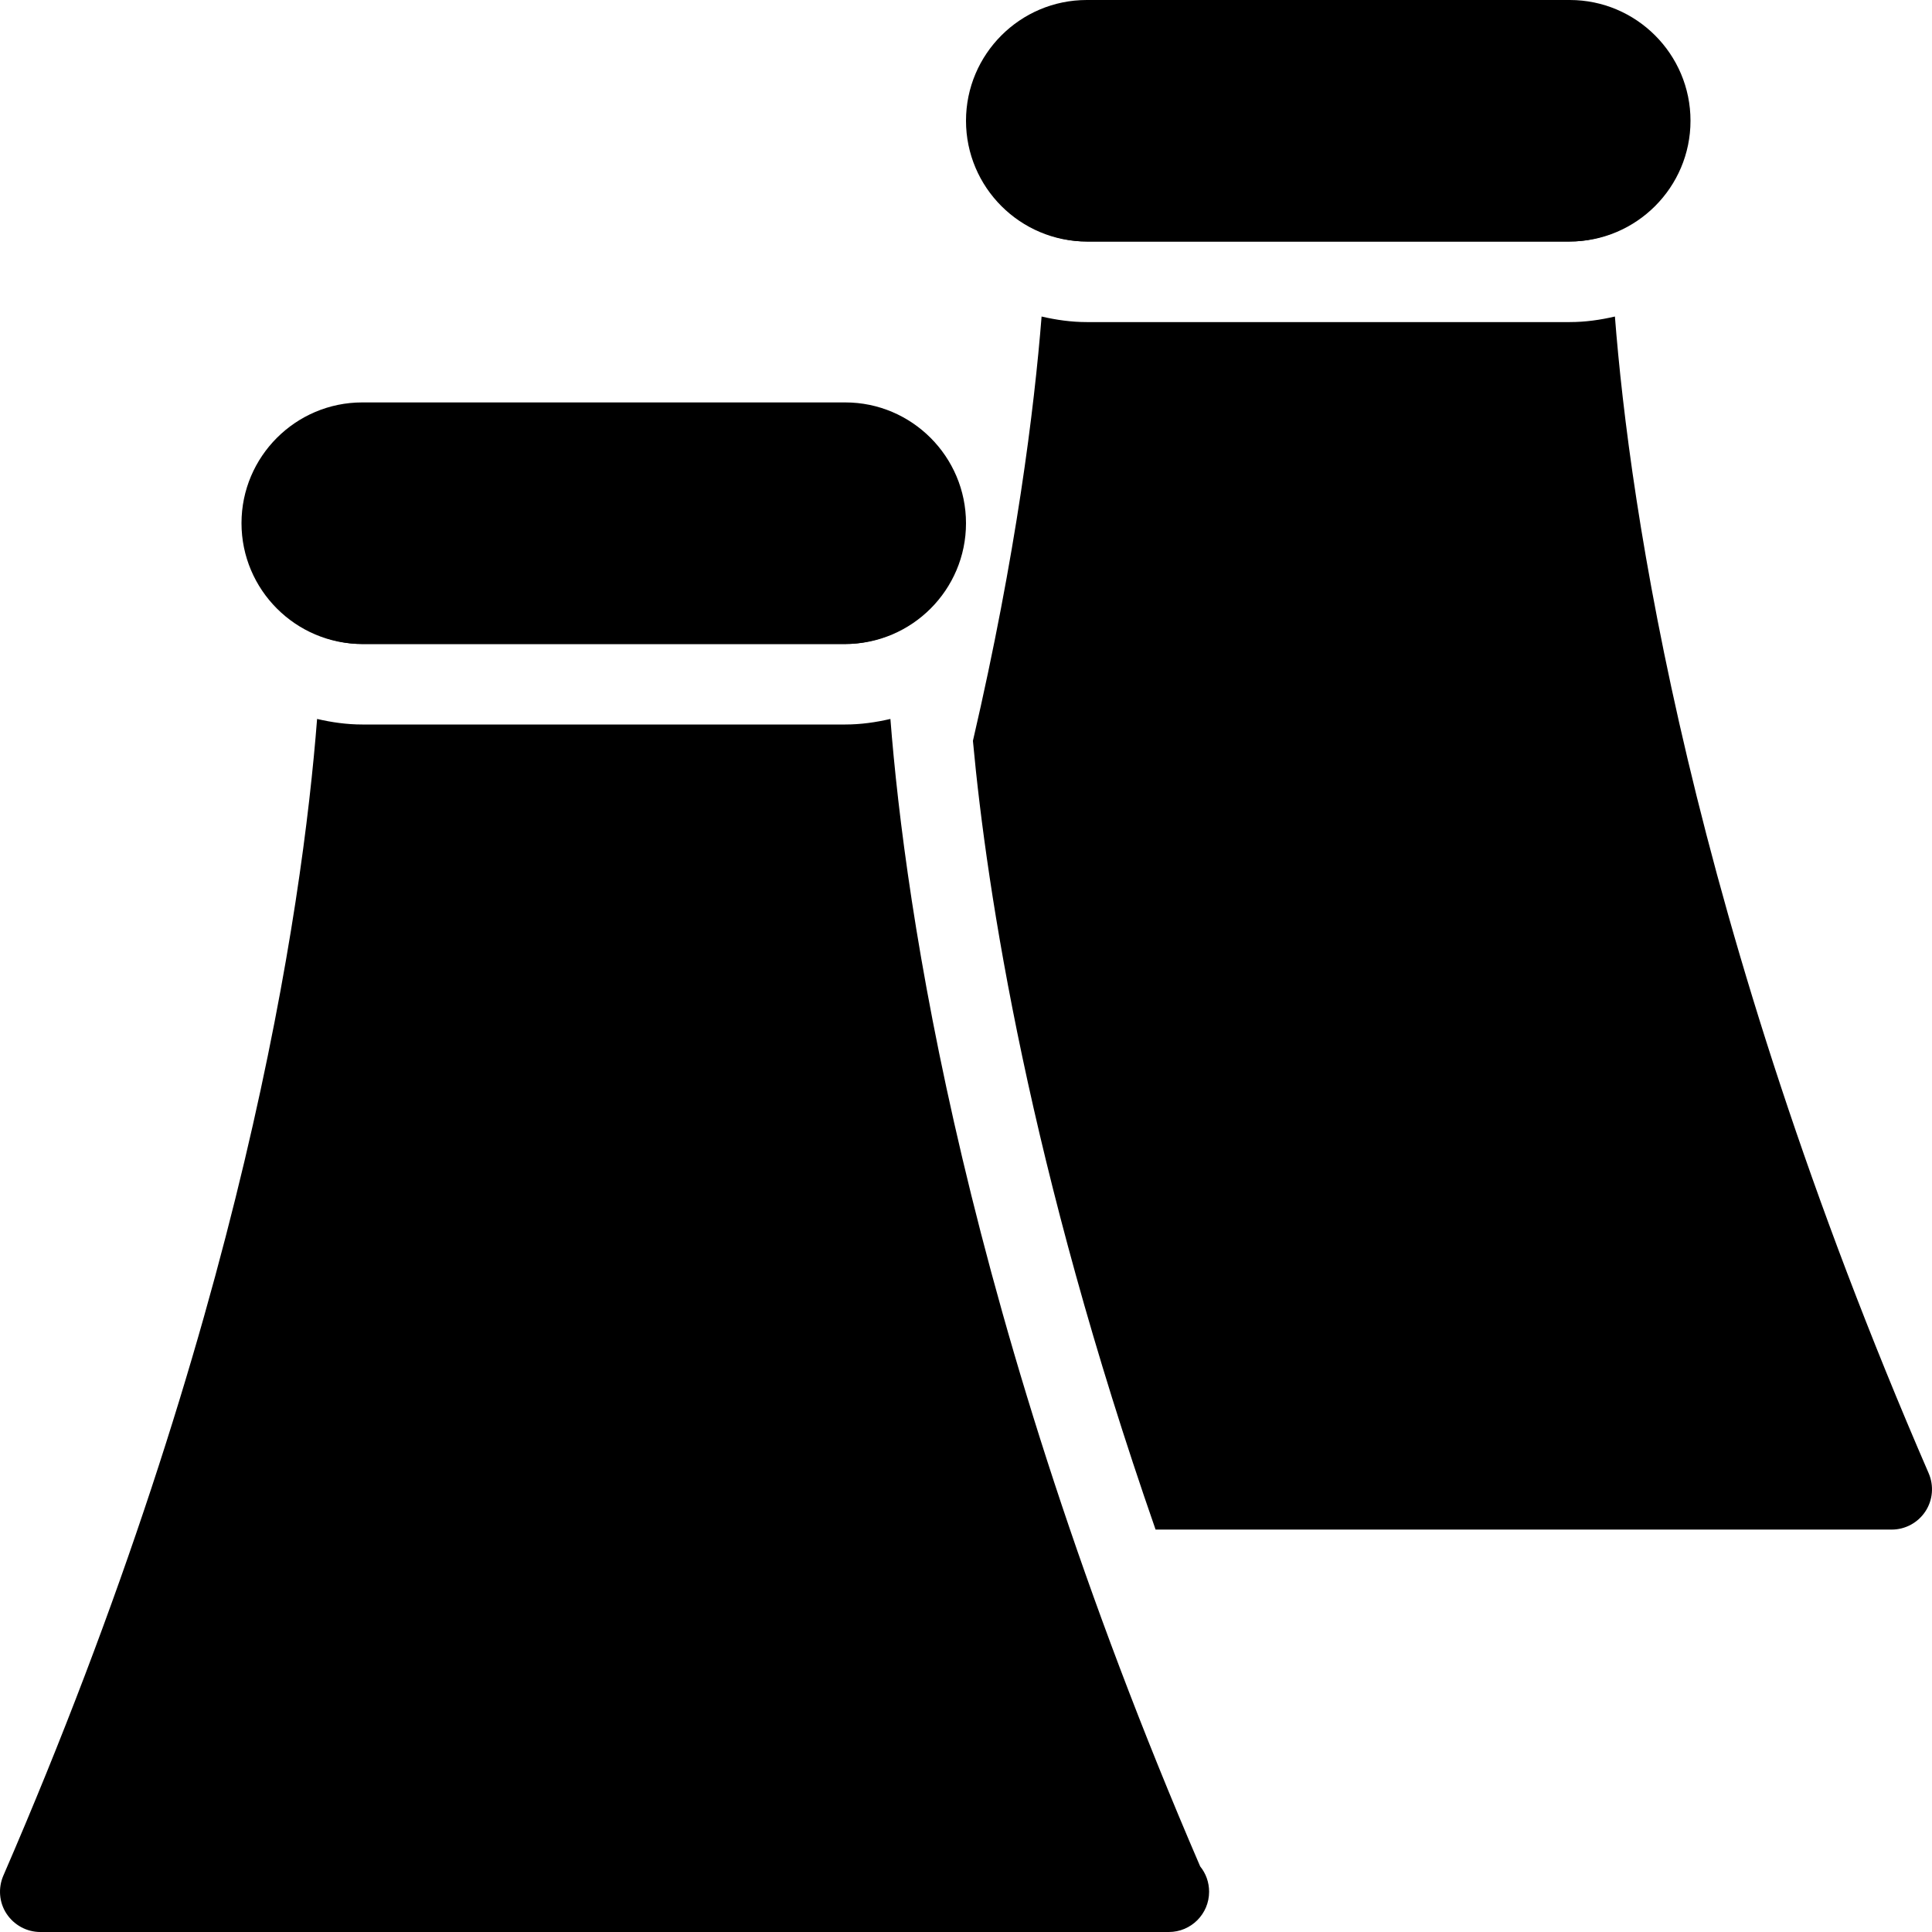 <?xml version="1.0" encoding="iso-8859-1"?>
<!-- Generator: Adobe Illustrator 19.0.0, SVG Export Plug-In . SVG Version: 6.00 Build 0)  -->
<svg version="1.1" id="Layer_1" xmlns="http://www.w3.org/2000/svg" xmlns:xlink="http://www.w3.org/1999/xlink" x="0px" y="0px"
	 viewBox="0 0 24 24" style="enable-background:new 0 0 24 24;" xml:space="preserve">
<g>
	<g>
		<path d="M14.909,23.185c-2.932-6.804-3.666-11.915-3.848-14.254C10.88,8.973,10.694,9,10.5,9h-6C4.307,9,4.12,8.973,3.939,8.931
			c-0.183,2.353-0.924,7.508-3.898,14.37c-0.066,0.154-0.052,0.333,0.041,0.473S0.332,24,0.5,24h14c0.008,0,0.016,0,0.02,0
			c0.276,0,0.5-0.224,0.5-0.5C15.02,23.381,14.979,23.271,14.909,23.185z"/>
		<path d="M4.5,8h6c0.178,0,0.346-0.036,0.504-0.093C10.998,7.666,11,7.524,11,7.516c0.004-0.135-0.047-0.267-0.141-0.364
			C10.764,7.055,10.635,7,10.5,7h-6C4.364,7,4.235,7.055,4.141,7.152S3.996,7.381,4,7.516c0,0.009,0.002,0.149-0.004,0.391
			C4.154,7.964,4.322,8,4.5,8z"/>
	</g>
	<g>
		<path d="M13.5,3h6c0.178,0,0.346-0.036,0.504-0.093C19.998,2.666,20,2.525,20,2.516c0.004-0.135-0.047-0.267-0.141-0.364
			C19.764,2.055,19.635,2,19.5,2h-6c-0.135,0-0.265,0.055-0.358,0.152C13.047,2.249,12.996,2.38,13,2.515
			c0,0.007,0.003,0.145-0.004,0.392C13.154,2.964,13.322,3,13.5,3z"/>
		<path d="M23.959,18.302c-2.974-6.862-3.715-12.017-3.898-14.37C19.88,3.974,19.694,4.001,19.5,4.001h-6
			c-0.193,0-0.38-0.027-0.561-0.069c-0.091,1.144-0.313,2.944-0.853,5.271c0.174,1.888,0.704,5.305,2.269,9.798H23.5
			c0.168,0,0.325-0.085,0.418-0.226S24.025,18.455,23.959,18.302z"/>
	</g>
	<g>
		<path d="M10.5,4.999h-6c-0.827,0-1.5,0.673-1.5,1.5S3.673,8,4.5,8h6C11.327,8,12,7.327,12,6.5S11.327,4.999,10.5,4.999z"/>
		<path d="M19.5,0h-6C12.673,0,12,0.673,12,1.5S12.673,3,13.5,3h6C20.327,3,21,2.327,21,1.5S20.327,0,19.5,0z"/>
	</g>
</g>
</svg>

